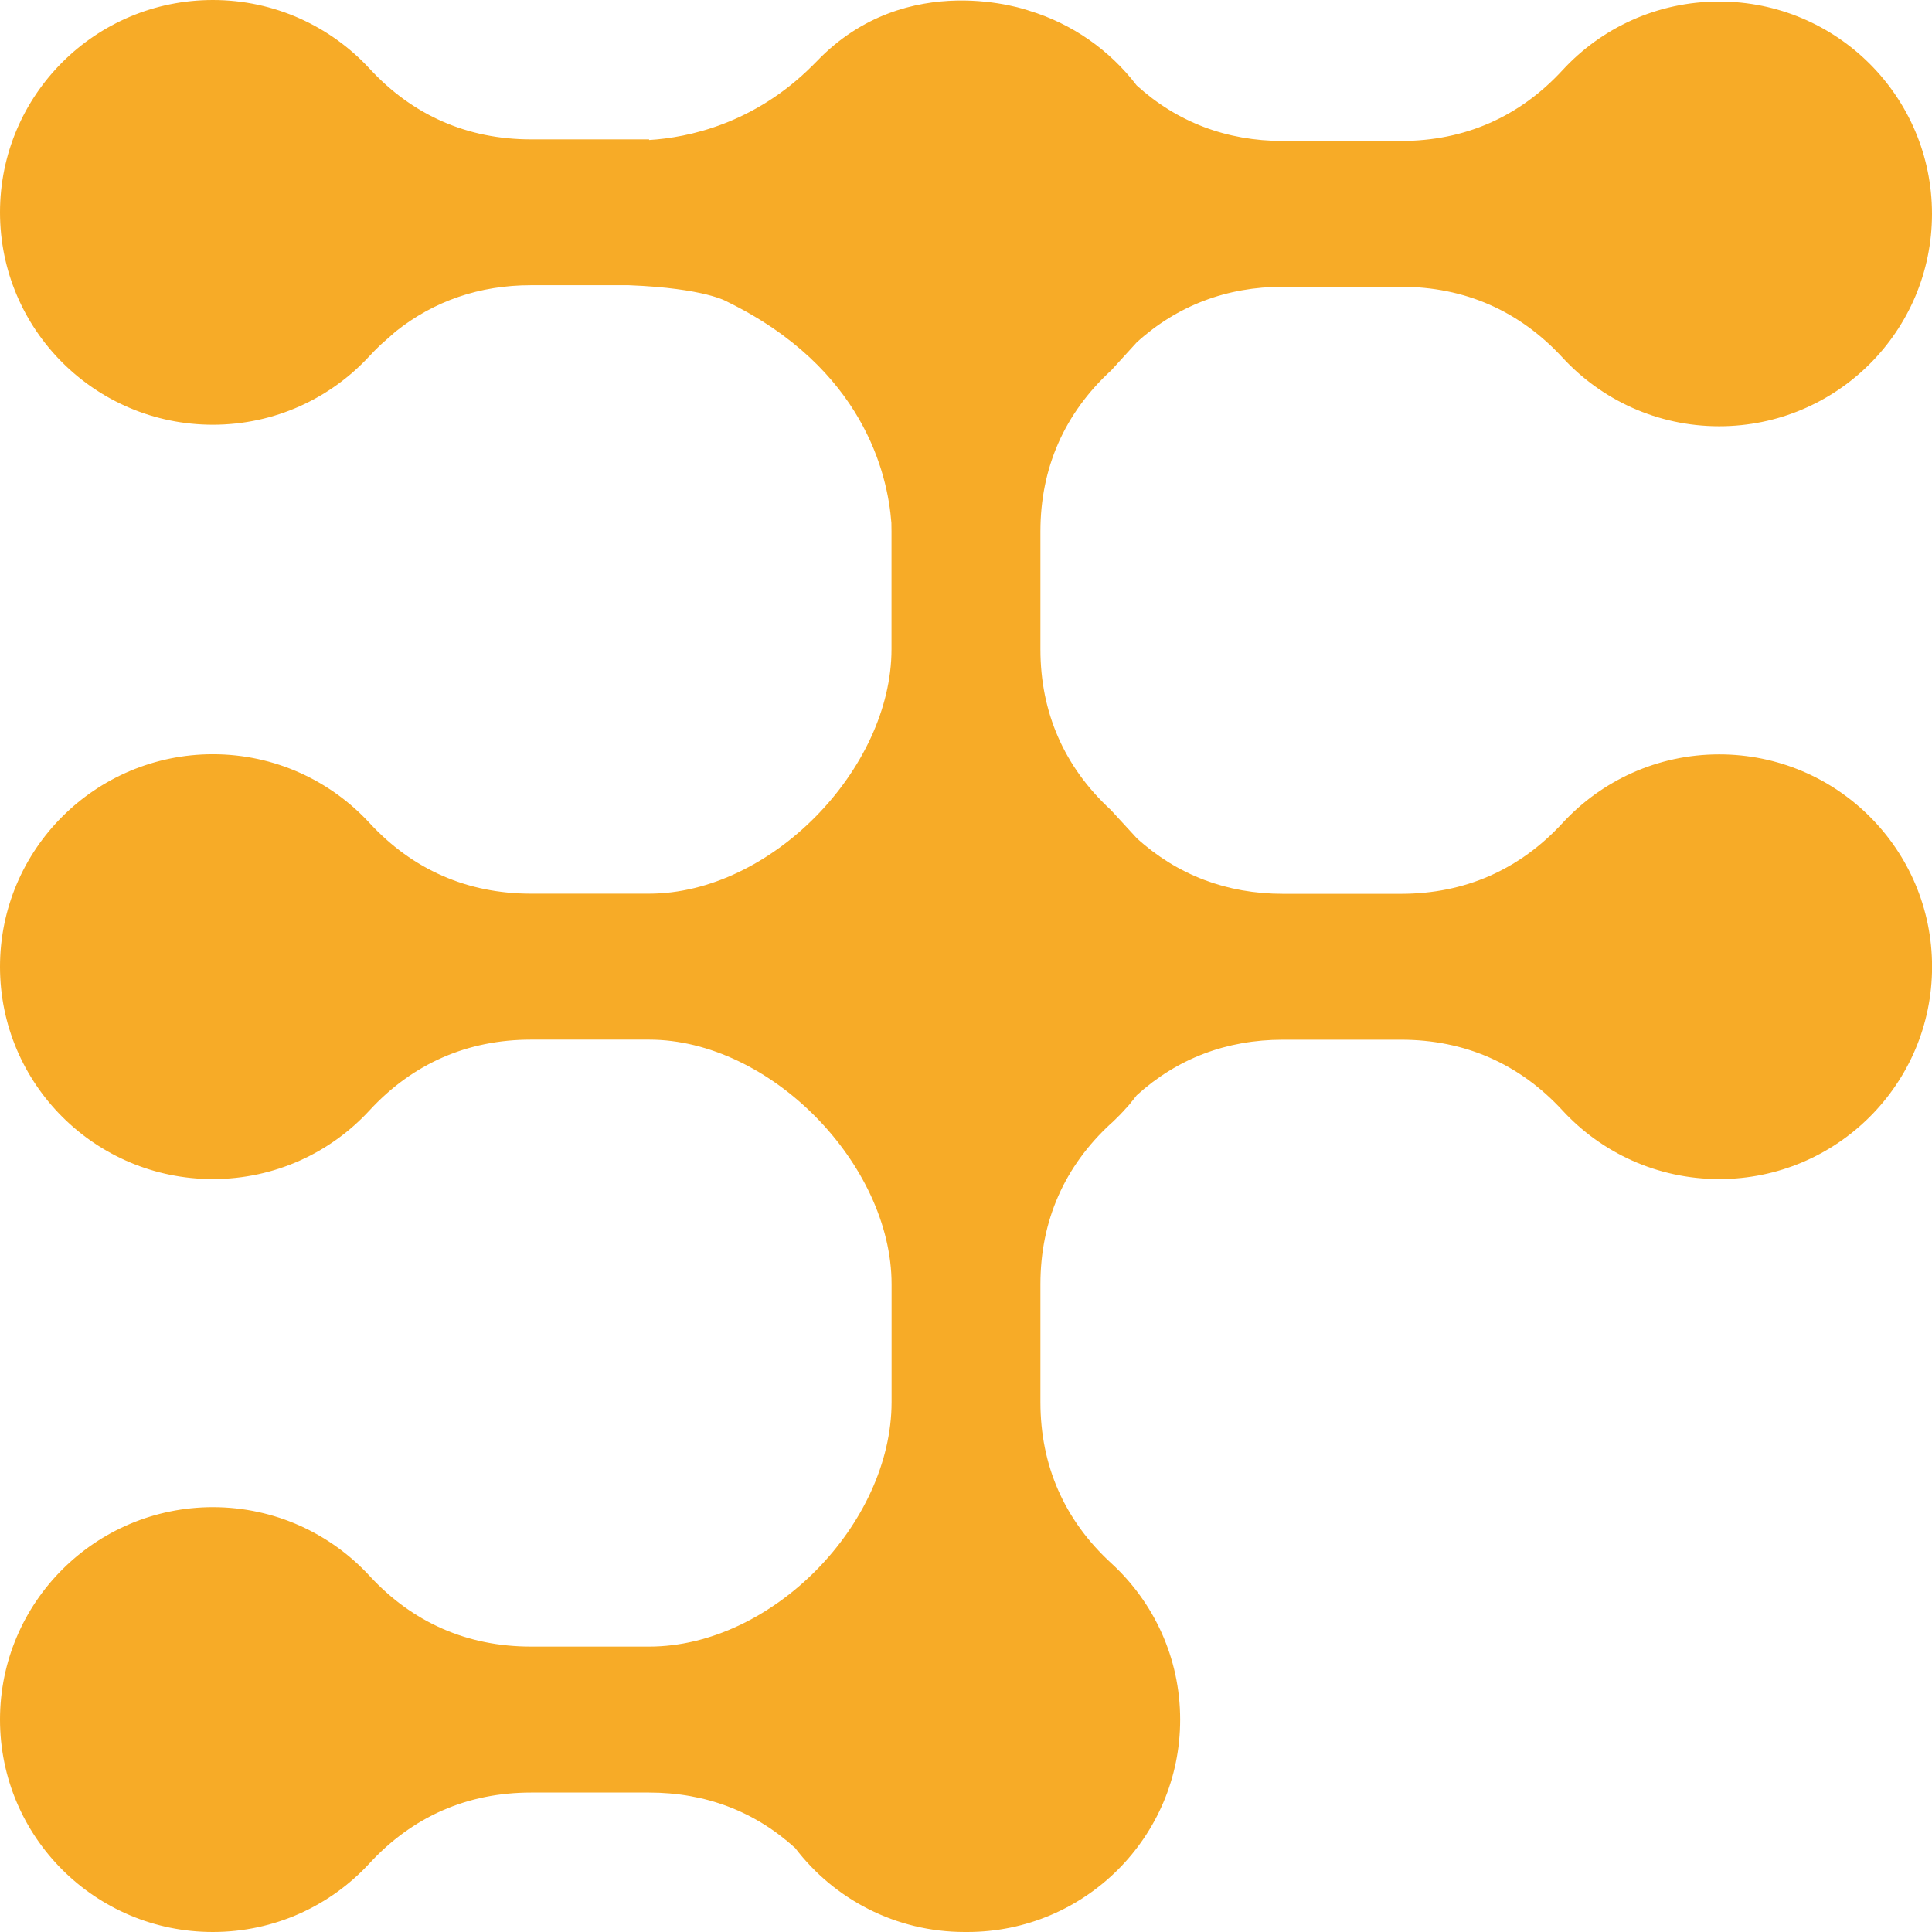 <svg width="52" height="52" viewBox="0 0 52 52" fill="none" xmlns="http://www.w3.org/2000/svg">
<g clip-path="url(#clip0_1179_43245)">
<path d="M29.886 21.789C28.642 20.636 28.003 19.173 28.003 17.475V14.303C28.003 12.595 28.65 11.123 29.912 9.965L30.597 9.213C31.685 8.226 33.015 7.719 34.529 7.719H37.707C39.421 7.719 40.894 8.366 42.055 9.624C43.102 10.76 44.604 11.473 46.272 11.473C49.435 11.473 52 8.913 52 5.757C52 2.6 49.435 0.041 46.272 0.041C44.604 0.041 43.102 0.752 42.055 1.889C40.894 3.148 39.421 3.794 37.707 3.794H34.529C33.013 3.794 31.684 3.288 30.595 2.3C29.872 1.352 28.861 0.638 27.69 0.285C27.69 0.285 24.419 -0.892 21.981 1.652C21.977 1.657 21.972 1.661 21.969 1.664C21.933 1.698 21.897 1.734 21.863 1.77C20.296 3.332 18.524 3.704 17.471 3.768V3.751H16.543H14.294C12.582 3.751 11.107 3.105 9.947 1.847C8.898 0.711 7.396 0 5.728 0C2.565 0 0 2.559 0 5.716C0 8.872 2.565 11.432 5.728 11.432C7.398 11.432 8.898 10.719 9.945 9.583C10.041 9.479 10.14 9.38 10.241 9.283L10.649 8.923C11.682 8.1 12.909 7.677 14.291 7.677H16.919C18.99 7.757 19.571 8.12 19.571 8.12C23.232 9.911 23.893 12.752 23.992 14.075C23.994 14.15 23.995 14.225 23.995 14.3V17.471C23.995 20.703 20.74 24.053 17.47 24.053H14.291C12.579 24.053 11.104 23.407 9.944 22.149C8.896 21.013 7.396 20.3 5.726 20.3C2.565 20.304 0 22.863 0 26.02C0 29.176 2.565 31.735 5.728 31.735C7.398 31.735 8.898 31.023 9.945 29.887C11.104 28.629 12.579 27.982 14.293 27.982H17.471C20.732 27.982 23.997 31.336 23.997 34.564V37.736C23.997 41.012 20.783 44.318 17.471 44.318H14.293C12.579 44.318 11.106 43.672 9.945 42.413C8.898 41.278 7.398 40.565 5.728 40.565C2.565 40.568 0 43.128 0 46.284C0 49.441 2.565 52 5.728 52C7.398 52 8.898 51.289 9.945 50.152C11.106 48.893 12.579 48.247 14.293 48.247H17.471C18.987 48.247 20.315 48.752 21.403 49.741C22.449 51.113 24.103 52 25.966 52H26.003H26.036C29.199 52 31.764 49.441 31.764 46.284C31.764 44.618 31.051 43.121 29.912 42.076C28.65 40.918 28.003 39.448 28.003 37.738V34.566C28.003 32.863 28.645 31.396 29.898 30.242L29.912 30.23L29.917 30.226L29.936 30.209L29.954 30.192L29.966 30.18L29.971 30.175L29.988 30.158L30.007 30.141L30.017 30.131L30.024 30.124L30.041 30.107L30.058 30.09L30.069 30.08L30.077 30.071L30.094 30.054L30.111 30.037L30.12 30.029L30.129 30.02L30.146 30.003L30.163 29.984L30.17 29.977L30.18 29.967L30.197 29.948L30.214 29.931L30.221 29.924L30.231 29.913L30.248 29.894L30.265 29.875L30.27 29.87L30.282 29.856L30.299 29.837L30.317 29.819L30.32 29.815L30.332 29.802L30.349 29.783L30.366 29.764L30.369 29.761L30.383 29.745L30.399 29.727L30.428 29.691L30.443 29.67L30.458 29.652L30.474 29.633L30.489 29.614L30.505 29.595L30.52 29.575L30.535 29.556L30.566 29.517L30.581 29.498L30.595 29.481V29.478H30.597C31.685 28.49 33.015 27.984 34.531 27.984H37.709C39.423 27.984 40.896 28.63 42.056 29.889C43.104 31.024 44.604 31.735 46.274 31.735C49.437 31.735 52.002 29.176 52.002 26.02C52.002 22.863 49.437 20.304 46.274 20.304C44.606 20.304 43.104 21.015 42.056 22.152C40.896 23.411 39.423 24.057 37.709 24.057H34.531C33.015 24.057 31.687 23.55 30.599 22.563C30.599 22.563 30.014 21.929 29.888 21.789H29.886Z" fill="#F7AB27"/>
</g>
<defs>
<clipPath id="clip0_1179_43245">
<rect width="52" height="52" fill="white"/>
</clipPath>
</defs>
</svg>
